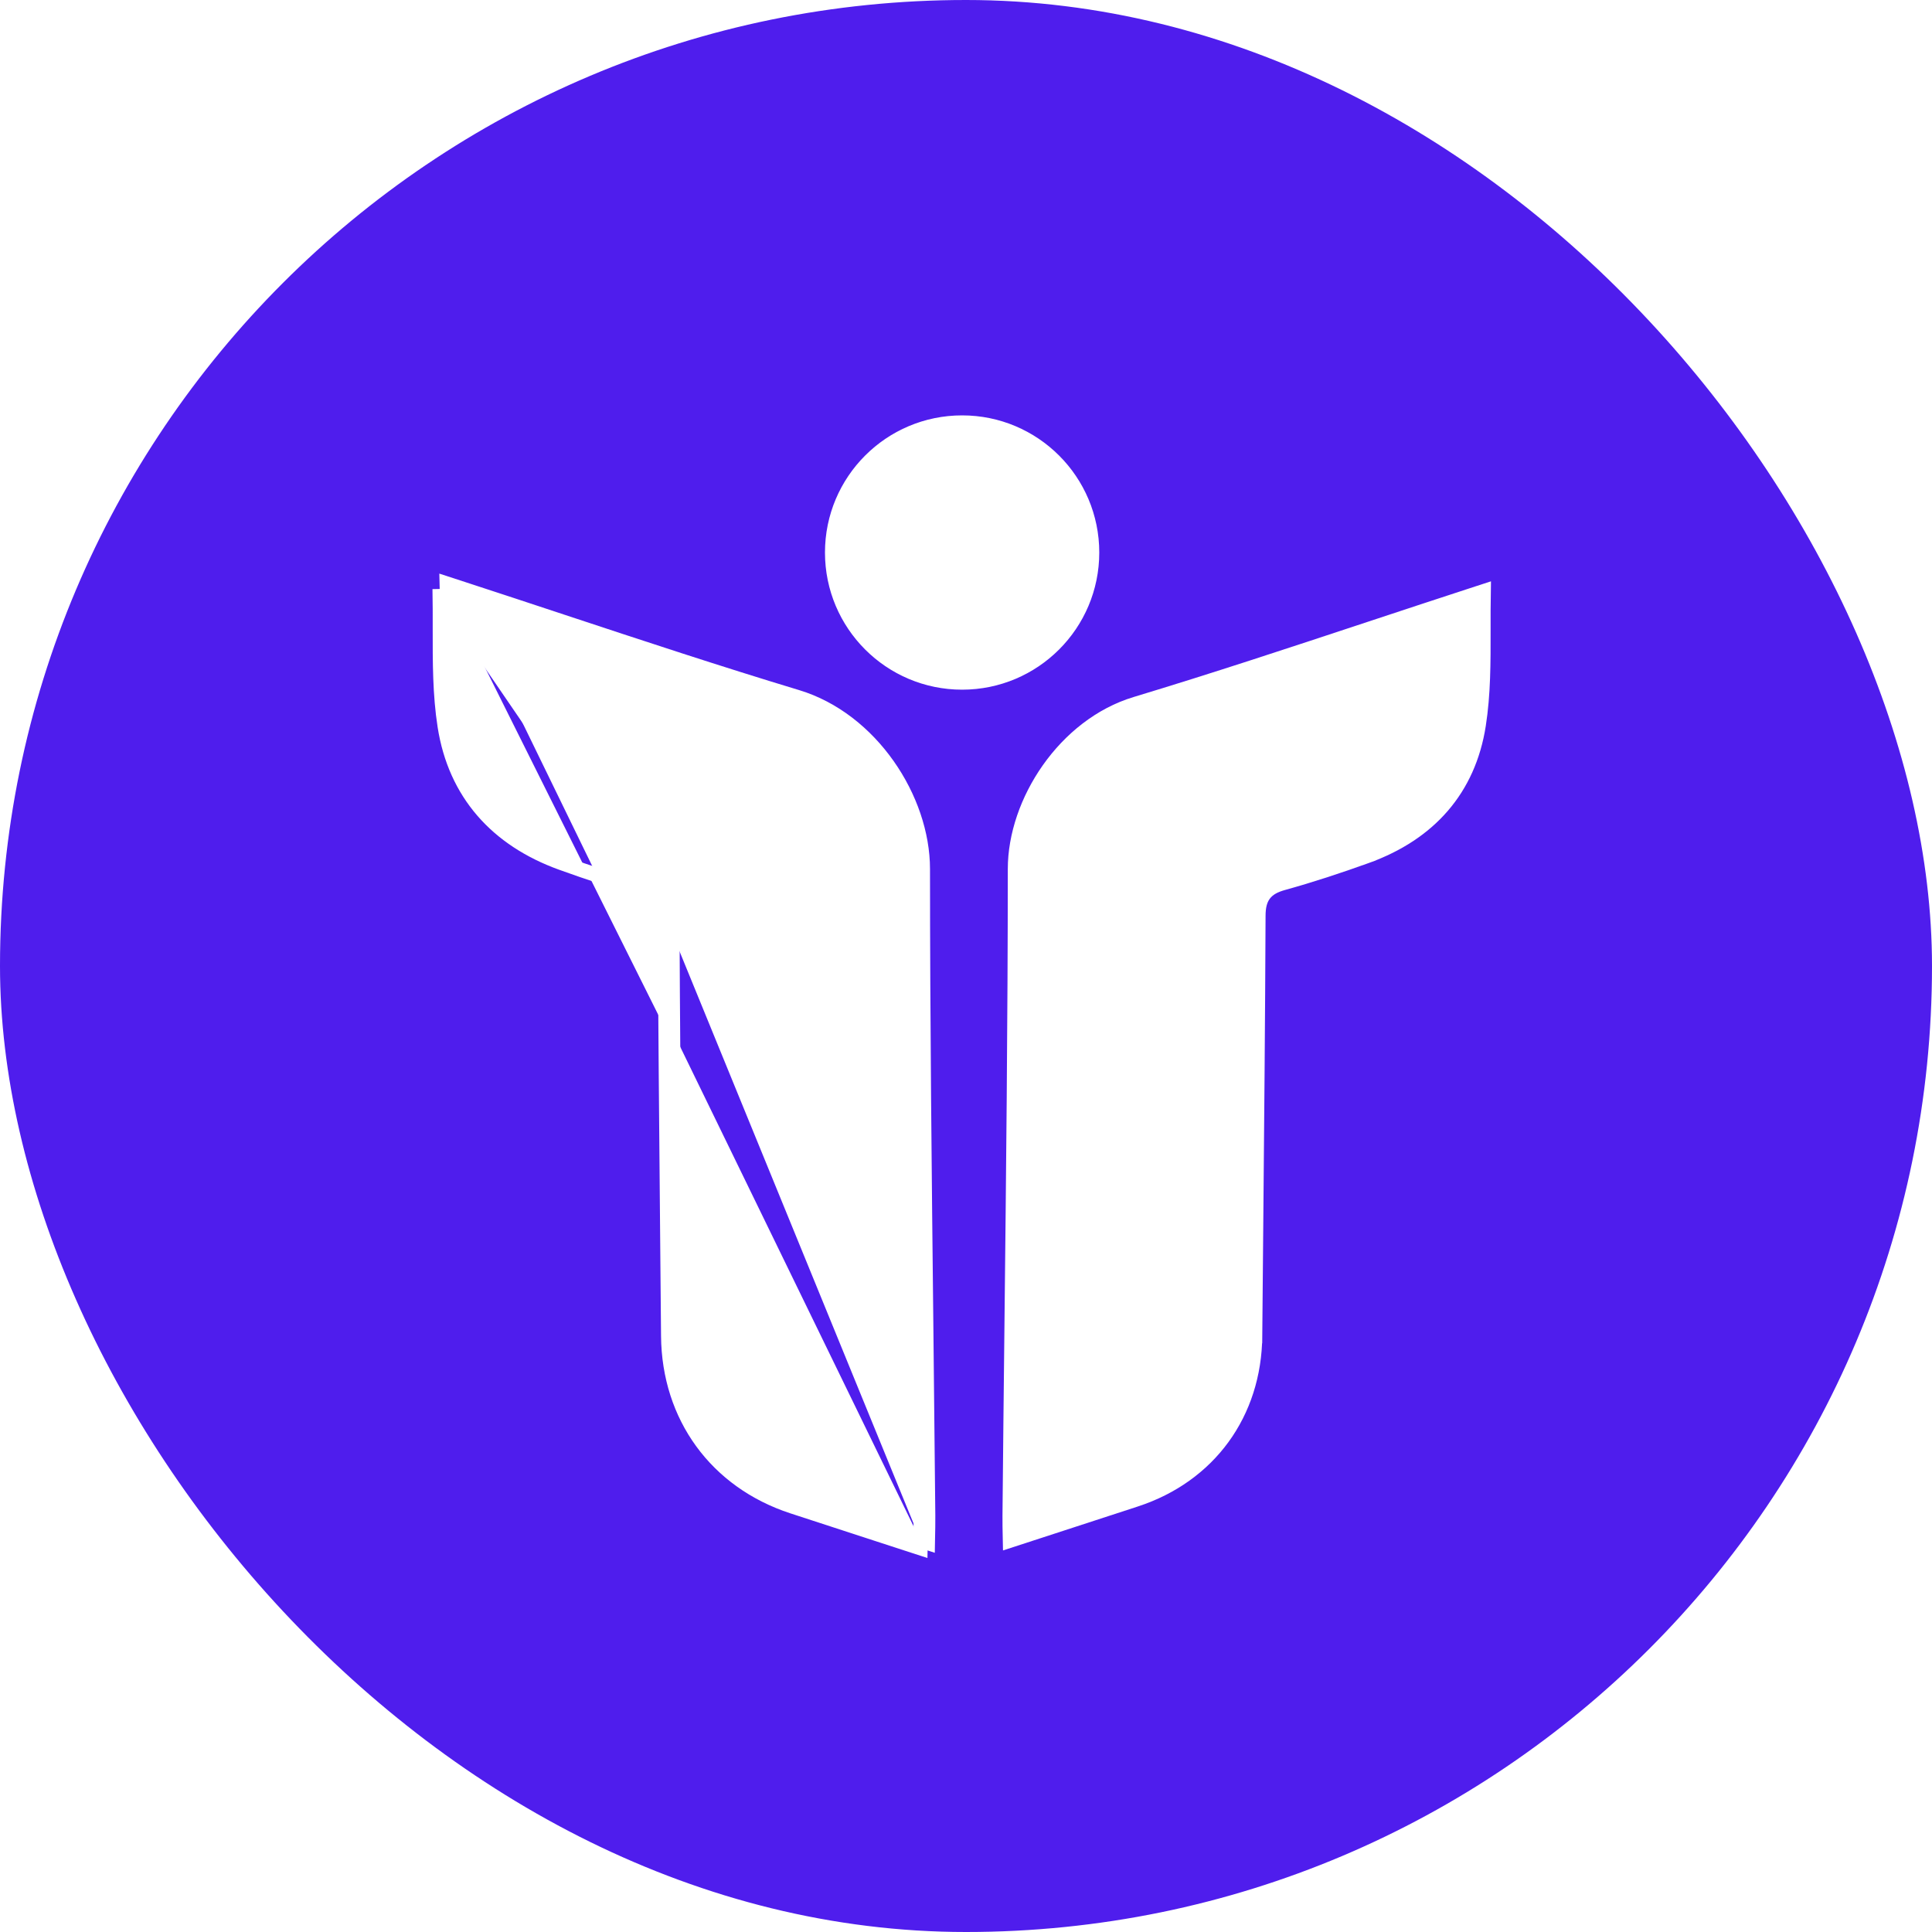 <svg width="400" height="400" viewBox="0 0 400 400" fill="none" xmlns="http://www.w3.org/2000/svg">
    <rect width="400" height="400" rx="200" fill="#4F1DED" />
    <g filter="url(#filter0_d_319_415)">
        <path
            d="M190.582 314.946C191.078 315.107 191.575 315.269 192.073 315.432C192.079 315.102 192.086 314.777 192.093 314.457C192.129 312.818 192.162 311.294 192.147 309.767C192.029 296.788 191.887 283.809 191.745 270.83C191.4 239.193 191.055 207.557 191.047 175.92C191.047 161.419 180.357 144.946 164.996 140.309C148.712 135.388 132.549 130.04 116.387 124.693C109.544 122.428 102.701 120.164 95.849 117.933C94.859 117.611 93.872 117.29 92.514 116.846C92.528 117.378 92.539 117.908 92.549 118.435M190.582 314.946C190.586 314.76 190.59 314.576 190.594 314.393C190.63 312.77 190.662 311.286 190.647 309.782L190.647 309.78C190.529 296.807 190.387 283.831 190.246 270.853C189.9 239.214 189.555 207.565 189.547 175.92V175.92C189.547 162.018 179.233 146.174 164.563 141.745L164.562 141.745C148.258 136.818 132.066 131.46 115.895 126.11C109.057 123.847 102.222 121.586 95.385 119.359M190.582 314.946C187.706 314.009 184.873 313.088 182.068 312.176C176.143 310.25 170.348 308.366 164.558 306.467L164.557 306.467C149.371 301.493 139.999 288.612 139.861 272.59C139.797 265.022 139.728 257.455 139.659 249.888C139.463 228.453 139.268 207.022 139.179 185.59M190.582 314.946C190.572 315.453 190.561 315.974 190.552 316.514C187.527 315.528 184.549 314.56 181.603 313.602C175.678 311.676 169.881 309.791 164.091 307.892C148.288 302.717 138.504 289.264 138.361 272.602C138.297 265.036 138.228 257.47 138.159 249.904C137.963 228.468 137.768 207.031 137.679 185.595M95.385 119.359C95.385 119.359 95.386 119.359 95.386 119.359L95.849 117.933L95.385 119.359C95.385 119.359 95.385 119.359 95.385 119.359ZM95.385 119.359C94.52 119.078 93.657 118.797 92.549 118.435M92.549 118.435C92.093 118.286 91.595 118.124 91.039 117.941M92.549 118.435L91.039 117.941M139.179 185.59L137.679 185.595M139.179 185.59C139.179 185.589 139.179 185.589 139.179 185.589L137.679 185.595M139.179 185.59L133.678 180.27M137.679 185.595C137.667 182.437 136.67 181.102 133.678 180.27M133.678 180.27C127.792 178.637 121.968 176.722 116.219 174.642C102.836 169.799 94.261 160.238 92.089 146.322C91.068 139.797 91.078 133.111 91.087 126.148C91.091 123.456 91.094 120.723 91.039 117.941M133.678 180.27L91.039 117.941"
            fill="white" stroke="white" stroke-width="3" />
        <path
            d="M259.84 272.589C259.905 265.022 259.974 257.455 260.043 249.888C260.238 228.453 260.433 207.022 260.522 185.589C260.529 183.888 260.793 182.375 261.705 181.16C262.621 179.939 263.997 179.276 265.622 178.825L265.622 178.825C271.464 177.204 277.25 175.302 282.971 173.231L283.482 174.642L282.971 173.231C295.891 168.556 304.05 159.414 306.13 146.09L306.13 146.09C307.132 139.683 307.123 133.19 307.113 126.294C307.109 123.735 307.105 121.121 307.153 118.435C306.825 118.542 306.518 118.642 306.228 118.736C305.537 118.962 304.932 119.159 304.325 119.358L304.322 119.359C297.491 121.584 290.663 123.843 283.831 126.104C267.655 131.456 251.457 136.816 235.139 141.745L235.138 141.745C220.468 146.174 210.154 162.018 210.154 175.92V175.92C210.146 207.565 209.801 239.214 209.456 270.854C209.314 283.831 209.172 296.807 209.054 309.78L209.054 309.782C209.039 311.286 209.071 312.77 209.107 314.393C209.111 314.576 209.115 314.76 209.119 314.946C211.995 314.009 214.829 313.088 217.634 312.176C223.559 310.249 229.353 308.365 235.143 306.467L235.144 306.467C250.33 301.493 259.702 288.612 259.84 272.589ZM259.84 272.589C259.84 272.589 259.84 272.589 259.84 272.589L261.34 272.602L259.84 272.589Z"
            fill="white" stroke="white" stroke-width="3" />
        <path d="M226.092 110.395C226.092 125.248 214.051 137.29 199.197 137.29C184.344 137.29 172.302 125.248 172.302 110.395C172.302 95.541 184.344 83.5 199.197 83.5C214.051 83.5 226.092 95.541 226.092 110.395Z" fill="white" stroke="white" stroke-width="3" />
    </g>
    <defs>
        <filter id="filter0_d_319_415" x="87" y="82" width="225.701" height="243" filterUnits="userSpaceOnUse" color-interpolation-filters="sRGB">
            <feFlood flood-opacity="0" result="BackgroundImageFix" />
            <feColorMatrix in="SourceAlpha" type="matrix" values="0 0 0 0 0 0 0 0 0 0 0 0 0 0 0 0 0 0 127 0" result="hardAlpha" />
            <feOffset dy="4" />
            <feGaussianBlur stdDeviation="2" />
            <feComposite in2="hardAlpha" operator="out" />
            <feColorMatrix type="matrix" values="0 0 0 0 0 0 0 0 0 0 0 0 0 0 0 0 0 0 0.25 0" />
            <feBlend mode="normal" in2="BackgroundImageFix" result="effect1_dropShadow_319_415" />
            <feBlend mode="normal" in="SourceGraphic" in2="effect1_dropShadow_319_415" result="shape" />
        </filter>
    </defs>
</svg>
